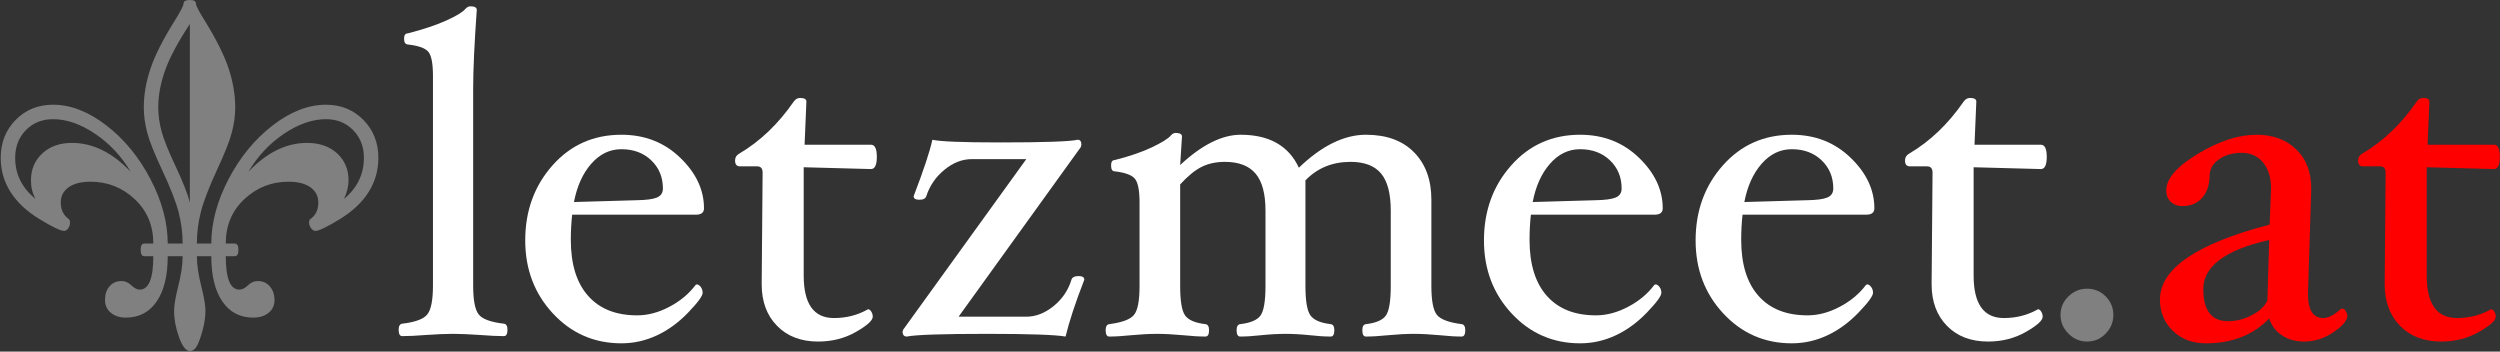 <?xml version="1.0" encoding="UTF-8"?>
<svg xmlns="http://www.w3.org/2000/svg" xmlns:xlink="http://www.w3.org/1999/xlink" width="1102pt" height="155pt" viewBox="0 0 1102 155" version="1.1"><rect x="0" y="0" width="1102" height="155" fill="#333333" stroke="none"/><!--latexit:AAAGu3jajVRdbFRFFD73DldgWej2h/IPV7rYigu2IPJboaWWVtoFutt2KVvr7N3Z
3Uvvn/fOwi6blXlQ1MQHNYQYQwgUjfIiKgJqjOHJxDehJL4a9VGj8UEf9MFz764K
BBLnZmbOfHPOd2fOfDMZx9A93tl5W5LJHGXe824yym0nFbUzR5nGvVT0GHM93bYO
R6mrFXQc3XxobtK1bS6kyxF1fqgtuu6R9o5H1z8W27D5iR079/Y9M3xofOLZqWxh
2jCt0ahVNIzZBeGFi5Yum4gnNtZ5x6KaQT1vHJFpVvYuNUQam5pbFrcuEQtEWCwW
S8QysVysFKvEarHm0vIVK1etXqM+vFbIgog5QhEPiblinpgvQqNc5wab8Oyiq7Ek
K/GpSEOGatN51y5a2b22Ybspx2XUzBhsVPOHySzlLGnaWZbKUI8ZusUmTZq39Jyu
UY5bPTi78fFwZ9emdDzRw7mrZ4qceal4IoG2lReLxELRYkeuwzpQIQNF0MGALNrH
0eJQQKsEDC2GvYqYha2PM+xNoKBhb4MX+KkYzwMGP7aM43a0aT3ax9ohhF8aWeyA
K4szFuIhqCCaQ9QfeeAgriE2gAhD3MDWRb5kwMTROoBjC7nNOoMHVWTg9XkN4wys
LnLksaW4mipUfi1h+yC/47grPZhBz+CPHE4E/L71P9hh4wO9XMSygY+fjaovoS1b
t114UkRE84XtomEsnui3LX57V7j7qd17enpxHKcmwy6hn2B4XLl+g+Y90Sia2vZ0
QFAikbFh26Kafevp/n0DqZoGmTdRMywMnxkYrBMjw4FAq+i7f2hmaBDl0KdrvkCo
W0YwfnDmwOBUpOkOlWRrErkvODsSTiRHx5AlEGXCoRpD+Y8XdM4iRLT2dgGSpg7P
HB4cr/sEOkxvQsUtFS1TjdLJdNbWiiazeLDeI12dDp+sUJfrmsGqoXTRY8g6TfPs
CJr+drzJSqD5qroOkayas12sFlcD9M6ICjU9r2xm0NOkvODdO+eD953z6TyHabGS
wUvcpXeto1Kq/T6U9hg3qW753keGqeNgRro5K23AymPqIKeGrvUzyosu87orPQZn
roX3VO1WO6sxdUjP/zO11zZN24qNUJfFBvDpsl1dq8b+DejumqwM2CxnMFf1n4N7
0sJz2yYruuXguVhaLSu5oqFyW+Vlh6lZ3cUTN8poUM3VMbGqVqAu1ZDdC82OPBem
mdHReGJkX29E6u9U8QPReivMcnn/KeO6ycSKtp5rc2khf+UMnqd+dOaor6g+XFpE
boN6aduj1wx0sZ2LzhAKqTmeGC5yiu/UfzJrAunUeXzR4on9rMyyPfUnGOZBI7TC
GuiATbAFdsAumMLrYuCFfAFOwevwJpyGM/AWvA1n4Rychxl4Bz6AD+Fj+ASuwafw
OXwBX8IN+Apuwg/wE/wGf8BfkiI1Sy3SCqlD6pI2S1ukrfL78mX5I/mKfFW+Ln8m
35C/lr+Rv5W/k7+Xf5R/ln+Rf5f/JHNIA2kiy8ha0k7Wk61kF9lNkkQnDqmSl8jL
5FXyGnmDnCZnyUXyLnmPXFJiymZlu7JT6VX6lEHlkJJQ0gpVssq0YirHlJPKi8or
yjnlYi1DslTPmQd3FeXq32PIANw=
-->
<defs>
<g>
<symbol overflow="visible" id="glyph0-0">
<path style="stroke:none;" d="M 9.953 0 L 9.953 -159.203 L 149.25 -159.203 L 149.25 0 Z M 139.297 -9.953 L 139.297 -149.25 L 19.906 -149.25 L 19.906 -9.953 Z "/>
</symbol>
<symbol overflow="visible" id="glyph0-1">
<path style="stroke:none;" d="M 172.438 -77.609 C 172.438 -72.098 171.008 -67.07 168.156 -62.531 C 165.301 -57.988 161.055 -53.992 155.422 -50.547 C 149.785 -47.098 146.203 -45.375 144.672 -45.375 C 144.004 -45.375 143.375 -45.77 142.781 -46.562 C 142.188 -47.363 141.891 -48.191 141.891 -49.047 C 141.891 -49.773 142.055 -50.273 142.391 -50.547 C 144.773 -52.141 145.969 -54.594 145.969 -57.906 C 145.969 -60.695 144.82 -62.922 142.531 -64.578 C 140.238 -66.234 137.004 -67.062 132.828 -67.062 C 125.336 -67.062 118.852 -64.504 113.375 -59.391 C 107.906 -54.285 105.172 -47.754 105.172 -39.797 L 109.156 -39.797 C 110.219 -39.797 110.75 -38.867 110.75 -37.016 C 110.75 -35.16 110.219 -34.234 109.156 -34.234 L 105.172 -34.234 C 105.172 -24.41 107.16 -19.5 111.141 -19.5 C 112.336 -19.5 113.531 -20.062 114.719 -21.188 C 116.113 -22.582 117.641 -23.281 119.297 -23.281 C 121.484 -23.281 123.254 -22.484 124.609 -20.891 C 125.973 -19.297 126.656 -17.305 126.656 -14.922 C 126.656 -12.535 125.773 -10.645 124.016 -9.25 C 122.266 -7.852 120.031 -7.156 117.312 -7.156 C 111.469 -7.156 106.922 -9.523 103.672 -14.266 C 100.422 -19.016 98.797 -25.672 98.797 -34.234 L 92.438 -34.234 C 92.438 -30.379 93.164 -25.633 94.625 -20 C 95.688 -15.688 96.219 -12.406 96.219 -10.156 C 96.219 -7.695 95.852 -5.039 95.125 -2.188 C 94.395 0.664 93.598 3.004 92.734 4.828 C 91.867 6.648 90.738 7.562 89.344 7.562 C 87.625 7.562 86.035 5.535 84.578 1.484 C 83.117 -2.555 82.391 -6.438 82.391 -10.156 C 82.391 -12.406 82.922 -15.688 83.984 -20 C 85.441 -25.633 86.172 -30.379 86.172 -34.234 L 79.594 -34.234 C 79.594 -25.672 77.969 -19.016 74.719 -14.266 C 71.469 -9.523 66.926 -7.156 61.094 -7.156 C 58.438 -7.156 56.242 -7.867 54.516 -9.297 C 52.797 -10.723 51.938 -12.598 51.938 -14.922 C 51.938 -17.379 52.598 -19.383 53.922 -20.938 C 55.254 -22.5 57.047 -23.281 59.297 -23.281 C 60.891 -23.281 62.383 -22.582 63.781 -21.188 C 64.977 -20.062 66.141 -19.5 67.266 -19.5 C 71.242 -19.5 73.234 -24.41 73.234 -34.234 L 69.25 -34.234 C 68.188 -34.234 67.656 -35.16 67.656 -37.016 C 67.656 -38.867 68.188 -39.797 69.25 -39.797 L 73.234 -39.797 C 73.234 -47.754 70.492 -54.285 65.016 -59.391 C 59.547 -64.504 53.066 -67.062 45.578 -67.062 C 41.391 -67.062 38.148 -66.234 35.859 -64.578 C 33.578 -62.922 32.438 -60.695 32.438 -57.906 C 32.438 -54.727 33.629 -52.273 36.016 -50.547 C 36.348 -50.273 36.516 -49.773 36.516 -49.047 C 36.516 -48.117 36.25 -47.273 35.719 -46.516 C 35.188 -45.754 34.586 -45.375 33.922 -45.375 C 32.398 -45.375 28.801 -47.098 23.125 -50.547 C 17.457 -53.992 13.18 -57.988 10.297 -62.531 C 7.41 -67.07 5.969 -72.098 5.969 -77.609 C 5.969 -84.242 8.156 -89.801 12.531 -94.281 C 16.914 -98.758 22.422 -101 29.047 -101 C 36.816 -101 44.645 -97.961 52.531 -91.891 C 60.426 -85.816 66.91 -77.922 71.984 -68.203 C 77.055 -58.484 79.594 -49.016 79.594 -39.797 L 86.172 -39.797 C 86.172 -44.441 85.57 -49.066 84.375 -53.672 C 83.176 -58.285 80.723 -64.539 77.016 -72.438 C 73.691 -79.531 71.531 -84.969 70.531 -88.75 C 69.539 -92.531 69.047 -96.211 69.047 -99.797 C 69.047 -105.367 70.023 -111.07 71.984 -116.906 C 73.941 -122.75 77.539 -129.848 82.781 -138.203 C 85.301 -142.254 86.562 -144.707 86.562 -145.562 C 86.562 -146.625 87.488 -147.156 89.344 -147.156 C 91.133 -147.156 92.031 -146.625 92.031 -145.562 C 92.031 -144.707 93.289 -142.254 95.812 -138.203 C 100.988 -129.848 104.535 -122.75 106.453 -116.906 C 108.379 -111.07 109.344 -105.367 109.344 -99.797 C 109.344 -96.211 108.844 -92.531 107.844 -88.75 C 106.852 -84.969 104.703 -79.531 101.391 -72.438 C 97.742 -64.539 95.336 -58.285 94.172 -53.672 C 93.016 -49.066 92.438 -44.441 92.438 -39.797 L 98.797 -39.797 C 98.797 -49.016 101.332 -58.484 106.406 -68.203 C 111.488 -77.922 117.973 -85.816 125.859 -91.891 C 133.754 -97.961 141.582 -101 149.344 -101 C 155.977 -101 161.484 -98.758 165.859 -94.281 C 170.242 -89.801 172.438 -84.242 172.438 -77.609 Z M 166.062 -77.609 C 166.062 -82.516 164.484 -86.578 161.328 -89.797 C 158.18 -93.016 154.188 -94.625 149.344 -94.625 C 143.375 -94.625 137.207 -92.484 130.844 -88.203 C 124.477 -83.922 119.238 -78.332 115.125 -71.438 C 123.219 -79.926 131.836 -84.172 140.984 -84.172 C 146.492 -84.172 150.922 -82.629 154.266 -79.547 C 157.617 -76.461 159.297 -72.5 159.297 -67.656 C 159.297 -65.07 158.633 -62.352 157.312 -59.5 C 163.145 -64.344 166.062 -70.379 166.062 -77.609 Z M 89.344 -57.906 L 89.344 -136.609 C 84.039 -128.516 80.395 -121.664 78.406 -116.062 C 76.414 -110.457 75.422 -105.035 75.422 -99.797 C 75.422 -96.484 75.883 -93.051 76.812 -89.5 C 77.738 -85.945 79.766 -80.859 82.891 -74.234 C 86.203 -67.203 88.352 -61.758 89.344 -57.906 Z M 63.281 -71.438 C 59.164 -78.332 53.926 -83.922 47.562 -88.203 C 41.195 -92.484 35.023 -94.625 29.047 -94.625 C 24.211 -94.625 20.219 -93.016 17.062 -89.797 C 13.914 -86.578 12.344 -82.516 12.344 -77.609 C 12.344 -70.379 15.328 -64.344 21.297 -59.5 C 19.961 -61.957 19.297 -64.676 19.297 -67.656 C 19.297 -72.438 20.953 -76.383 24.266 -79.5 C 27.586 -82.613 31.969 -84.172 37.406 -84.172 C 46.562 -84.172 55.188 -79.926 63.281 -71.438 Z "/>
</symbol>
<symbol overflow="visible" id="glyph1-0">
<path style="stroke:none;" d="M 9.953 0 L 9.953 -159.203 L 149.25 -159.203 L 149.25 0 Z M 139.297 -9.953 L 139.297 -149.25 L 19.906 -149.25 L 19.906 -9.953 Z "/>
</symbol>
<symbol overflow="visible" id="glyph1-1">
<path style="stroke:none;" d="M 50.75 -1.797 C 50.75 0.066 50.219 1 49.156 1 C 46.438 1 42.953 0.832 38.703 0.5 C 33.93 0.164 29.922 0 26.672 0 C 23.484 0 19.535 0.164 14.828 0.5 C 10.578 0.832 7.094 1 4.375 1 C 3.312 1 2.781 0.066 2.781 -1.797 C 2.781 -3.453 3.312 -4.348 4.375 -4.484 C 10.008 -5.141 13.672 -6.477 15.359 -8.5 C 17.055 -10.531 17.906 -14.797 17.906 -21.297 L 17.906 -113.734 C 17.906 -119.098 17.242 -122.609 15.922 -124.266 C 14.598 -125.93 11.547 -127.031 6.766 -127.562 C 5.703 -127.695 5.172 -128.523 5.172 -130.047 C 5.172 -131.641 5.703 -132.438 6.766 -132.438 C 13.734 -134.227 19.438 -136.133 23.875 -138.156 C 28.32 -140.176 31.109 -141.883 32.234 -143.281 C 32.898 -144.008 33.629 -144.375 34.422 -144.375 C 36.285 -144.375 37.219 -143.844 37.219 -142.781 C 36.156 -127.926 35.625 -116.383 35.625 -108.156 L 35.625 -21.297 C 35.625 -14.797 36.453 -10.531 38.109 -8.5 C 39.766 -6.477 43.445 -5.141 49.156 -4.484 C 50.219 -4.348 50.75 -3.453 50.75 -1.797 Z "/>
</symbol>
<symbol overflow="visible" id="glyph1-2">
<path style="stroke:none;" d="M 85.766 -55.328 C 85.766 -53.461 84.57 -52.531 82.188 -52.531 L 27.656 -52.531 C 27.258 -48.945 27.062 -45.234 27.062 -41.391 C 27.062 -30.711 29.598 -22.504 34.672 -16.766 C 39.742 -11.023 46.957 -8.156 56.312 -8.156 C 61.02 -8.156 65.758 -9.414 70.531 -11.938 C 75.312 -14.457 79.164 -17.676 82.094 -21.594 L 82.578 -21.797 C 83.18 -21.797 83.766 -21.426 84.328 -20.688 C 84.891 -19.957 85.172 -19.098 85.172 -18.109 C 85.172 -16.711 83.047 -13.805 78.797 -9.391 C 74.555 -4.984 69.945 -1.625 64.969 0.688 C 60 3.008 54.797 4.172 49.359 4.172 C 37.41 4.172 27.359 -0.203 19.203 -8.953 C 11.047 -17.711 6.969 -28.457 6.969 -41.188 C 6.969 -54.188 10.961 -65.195 18.953 -74.219 C 26.941 -83.25 37.078 -87.766 49.359 -87.766 C 59.641 -87.766 68.273 -84.395 75.266 -77.656 C 82.266 -70.926 85.766 -63.484 85.766 -55.328 Z M 67.656 -64.078 C 67.656 -69.055 65.945 -73.188 62.531 -76.469 C 59.113 -79.75 54.723 -81.391 49.359 -81.391 C 44.242 -81.391 39.812 -79.25 36.062 -74.969 C 32.32 -70.695 29.785 -65.078 28.453 -58.109 L 56.125 -58.906 C 60.301 -58.969 63.266 -59.363 65.016 -60.094 C 66.773 -60.82 67.656 -62.148 67.656 -64.078 Z "/>
</symbol>
<symbol overflow="visible" id="glyph1-3">
<path style="stroke:none;" d="M 68.656 -78.016 C 68.656 -74.43 67.789 -72.641 66.062 -72.641 L 36.422 -73.438 L 36.422 -25.672 C 36.422 -13.203 40.863 -6.969 49.75 -6.969 C 55.258 -6.969 60.27 -8.258 64.781 -10.844 C 65.312 -10.844 65.789 -10.492 66.219 -9.797 C 66.645 -9.098 66.859 -8.352 66.859 -7.562 C 66.859 -5.906 64.383 -3.664 59.438 -0.844 C 54.5 1.977 48.945 3.391 42.781 3.391 C 35.219 3.391 29.18 1.082 24.672 -3.531 C 20.16 -8.145 17.906 -14.234 17.906 -21.797 L 17.906 -22.688 L 18.312 -71.047 C 18.312 -72.898 17.516 -73.828 15.922 -73.828 L 8.359 -73.828 C 6.898 -73.828 6.172 -74.691 6.172 -76.422 C 6.172 -77.742 6.766 -78.738 7.953 -79.406 C 17.18 -84.844 25.207 -92.504 32.031 -102.391 C 32.77 -103.453 33.703 -103.984 34.828 -103.984 C 36.68 -103.984 37.609 -103.453 37.609 -102.391 L 36.812 -83.375 L 66.062 -83.375 C 67.789 -83.375 68.656 -81.586 68.656 -78.016 Z "/>
</symbol>
<symbol overflow="visible" id="glyph1-4">
<path style="stroke:none;" d="M 86.672 -23.875 C 82.754 -13.789 80 -5.438 78.406 1.188 C 73.832 0.395 62.289 0 43.781 0 C 24.145 0 12.367 0.395 8.453 1.188 C 7.191 1.188 6.562 0.457 6.562 -1 L 6.859 -1.891 L 61.094 -77.016 L 37.016 -77.016 C 32.836 -77.016 28.836 -75.453 25.016 -72.328 C 21.203 -69.211 18.535 -65.332 17.016 -60.688 C 16.68 -59.633 15.656 -59.109 13.938 -59.109 C 12.27 -59.109 11.438 -59.633 11.438 -60.688 C 15.82 -72.102 18.578 -80.395 19.703 -85.562 C 23.016 -84.77 32.961 -84.375 49.547 -84.375 C 68.848 -84.375 80.258 -84.77 83.781 -85.562 C 84.844 -85.562 85.375 -84.832 85.375 -83.375 L 85.172 -82.391 L 31.25 -7.562 L 61.094 -7.562 C 65.27 -7.562 69.281 -9.117 73.125 -12.234 C 76.977 -15.359 79.602 -19.238 81 -23.875 C 81.32 -24.938 82.379 -25.469 84.172 -25.469 C 85.836 -25.469 86.672 -24.938 86.672 -23.875 Z "/>
</symbol>
<symbol overflow="visible" id="glyph1-5">
<path style="stroke:none;" d="M 163.484 -1.594 C 163.484 0.258 162.953 1.188 161.891 1.188 C 159.234 1.188 155.984 0.988 152.141 0.594 C 147.891 0.195 144.109 0 140.797 0 C 137.547 0 133.797 0.195 129.547 0.594 C 125.703 0.988 122.422 1.188 119.703 1.188 C 118.641 1.188 118.109 0.258 118.109 -1.594 C 118.109 -3.25 118.641 -4.145 119.703 -4.281 C 124.211 -4.812 127.16 -6.102 128.547 -8.156 C 129.941 -10.219 130.641 -14.531 130.641 -21.094 L 130.641 -54.328 C 130.641 -61.828 129.211 -67.281 126.359 -70.688 C 123.516 -74.102 119.039 -75.812 112.938 -75.812 C 104.906 -75.812 98.27 -73.094 93.031 -67.656 L 93.031 -21.094 C 93.031 -14.531 93.758 -10.219 95.219 -8.156 C 96.676 -6.102 99.66 -4.812 104.172 -4.281 C 105.234 -4.145 105.766 -3.25 105.766 -1.594 C 105.766 0.258 105.234 1.188 104.172 1.188 C 101.523 1.188 98.441 0.988 94.922 0.594 C 91.078 0.195 87.562 0 84.375 0 C 81.062 0 77.445 0.195 73.531 0.594 C 70.008 0.988 66.926 1.188 64.281 1.188 C 63.219 1.188 62.688 0.258 62.688 -1.594 C 62.688 -3.25 63.219 -4.145 64.281 -4.281 C 68.852 -4.812 71.852 -6.102 73.281 -8.156 C 74.707 -10.219 75.422 -14.531 75.422 -21.094 L 75.422 -54.328 C 75.422 -61.754 73.961 -67.191 71.047 -70.641 C 68.129 -74.086 63.617 -75.812 57.516 -75.812 C 53.66 -75.812 50.258 -75.082 47.312 -73.625 C 44.363 -72.164 41.195 -69.582 37.812 -65.875 L 37.812 -21.094 C 37.812 -14.531 38.523 -10.219 39.953 -8.156 C 41.379 -6.102 44.379 -4.812 48.953 -4.281 C 50.016 -4.145 50.547 -3.25 50.547 -1.594 C 50.547 0.258 50.016 1.188 48.953 1.188 C 46.234 1.188 42.914 0.988 39 0.594 C 34.688 0.195 30.906 0 27.656 0 C 24.344 0 20.562 0.195 16.312 0.594 C 12.531 0.988 9.281 1.188 6.562 1.188 C 5.5 1.188 4.969 0.258 4.969 -1.594 C 4.969 -3.25 5.5 -4.145 6.562 -4.281 C 12.207 -5.008 15.844 -6.367 17.469 -8.359 C 19.094 -10.348 19.906 -14.594 19.906 -21.094 L 19.906 -57.906 C 19.906 -63.219 19.223 -66.703 17.859 -68.359 C 16.504 -70.016 13.535 -71.109 8.953 -71.641 C 7.891 -71.641 7.359 -72.504 7.359 -74.234 C 7.359 -75.816 7.891 -76.609 8.953 -76.609 C 15.523 -78.273 21 -80.148 25.375 -82.234 C 29.75 -84.328 32.5 -86.035 33.625 -87.359 C 34.289 -88.16 35.02 -88.562 35.812 -88.562 C 37.676 -88.562 38.609 -88.031 38.609 -86.969 L 37.812 -74.422 C 47.363 -83.316 56.25 -87.766 64.469 -87.766 C 77.07 -87.766 85.629 -82.922 90.141 -73.234 C 100.223 -82.922 110.078 -87.766 119.703 -87.766 C 128.785 -87.766 135.863 -85.176 140.938 -80 C 146.008 -74.82 148.547 -67.859 148.547 -59.109 L 148.547 -21.094 C 148.547 -14.594 149.359 -10.348 150.984 -8.359 C 152.609 -6.367 156.242 -5.008 161.891 -4.281 C 162.953 -4.145 163.484 -3.25 163.484 -1.594 Z "/>
</symbol>
<symbol overflow="visible" id="glyph1-6">
<path style="stroke:none;" d="M 36.219 -8.359 C 36.219 -5.172 35.086 -2.414 32.828 -0.094 C 30.578 2.227 27.859 3.391 24.672 3.391 C 21.492 3.391 18.742 2.227 16.422 -0.094 C 14.098 -2.414 12.938 -5.172 12.938 -8.359 C 12.938 -11.547 14.098 -14.266 16.422 -16.516 C 18.742 -18.773 21.492 -19.906 24.672 -19.906 C 27.859 -19.906 30.578 -18.773 32.828 -16.516 C 35.086 -14.266 36.219 -11.547 36.219 -8.359 Z "/>
</symbol>
<symbol overflow="visible" id="glyph1-7">
<path style="stroke:none;" d="M 71.047 3.391 C 67.328 3.391 64.094 2.473 61.344 0.641 C 58.594 -1.18 56.719 -3.648 55.719 -6.766 C 48.625 0.523 39.336 4.172 27.859 4.172 C 21.891 4.172 17.016 2.332 13.234 -1.344 C 9.453 -5.02 7.562 -9.613 7.562 -15.125 C 7.562 -28.719 23.68 -39.727 55.922 -48.156 L 56.516 -63.688 L 56.516 -64.172 C 56.516 -68.953 55.336 -72.75 52.984 -75.562 C 50.629 -78.383 47.492 -79.797 43.578 -79.797 C 39.66 -79.797 36.344 -78.848 33.625 -76.953 C 30.906 -75.066 29.516 -72.695 29.453 -69.844 C 29.391 -65.602 28.281 -62.285 26.125 -59.891 C 23.969 -57.504 21.098 -56.312 17.516 -56.312 C 15.391 -56.312 13.66 -56.941 12.328 -58.203 C 11.004 -59.461 10.344 -61.156 10.344 -63.281 C 10.344 -68.383 14.984 -73.738 24.266 -79.344 C 33.555 -84.957 42.18 -87.766 50.141 -87.766 C 57.305 -87.766 63.113 -85.641 67.562 -81.391 C 72.008 -77.141 74.234 -71.438 74.234 -64.281 L 74.234 -63.078 L 72.828 -18.109 L 72.828 -17.406 C 72.828 -10.445 75.082 -6.969 79.594 -6.969 C 81.789 -6.969 84.348 -8.289 87.266 -10.938 L 87.953 -11.141 C 88.484 -11.141 88.977 -10.789 89.438 -10.094 C 89.906 -9.395 90.141 -8.648 90.141 -7.859 C 90.141 -5.93 88.133 -3.57 84.125 -0.781 C 80.113 2 75.754 3.391 71.047 3.391 Z M 55.719 -41.391 C 36.352 -37.016 26.672 -29.785 26.672 -19.703 C 26.672 -10.285 30.316 -5.578 37.609 -5.578 C 41.129 -5.578 44.598 -6.453 48.016 -8.203 C 51.43 -9.961 53.734 -12.133 54.922 -14.719 Z "/>
</symbol>
</g>
</defs>
<g id="surface1">
<g style="fill:rgb(50%,50%,50%);fill-opacity:1;">
  <use xlink:href="#glyph0-1" x="-5.656" y="147.161"/>
</g>
<g style="fill:rgb(100%,100%,100%);fill-opacity:1;">
  <use xlink:href="#glyph1-1" x="172.944" y="147.161"/>
  <use xlink:href="#glyph1-2" x="224.554" y="147.161"/>
</g>
<g style="fill:rgb(100%,100%,100%);fill-opacity:1;">
  <use xlink:href="#glyph1-3" x="317.849" y="147.161"/>
  <use xlink:href="#glyph1-4" x="391.294" y="147.161"/>
</g>
<g style="fill:rgb(100%,100%,100%);fill-opacity:1;">
  <use xlink:href="#glyph1-5" x="482.406" y="147.161"/>
</g>
<g style="fill:rgb(100%,100%,100%);fill-opacity:1;">
  <use xlink:href="#glyph1-2" x="647.16" y="147.161"/>
</g>
<g style="fill:rgb(100%,100%,100%);fill-opacity:1;">
  <use xlink:href="#glyph1-2" x="740.456" y="147.161"/>
  <use xlink:href="#glyph1-3" x="833.552" y="147.161"/>
</g>
<g style="fill:rgb(50%,50%,50%);fill-opacity:1;">
  <use xlink:href="#glyph1-6" x="895.344" y="147.161"/>
</g>
<g style="fill:rgb(100%,0%,0%);fill-opacity:1;">
  <use xlink:href="#glyph1-7" x="944.544" y="147.161"/>
  <use xlink:href="#glyph1-3" x="1033.274" y="147.161"/>
</g>
</g>
</svg>
